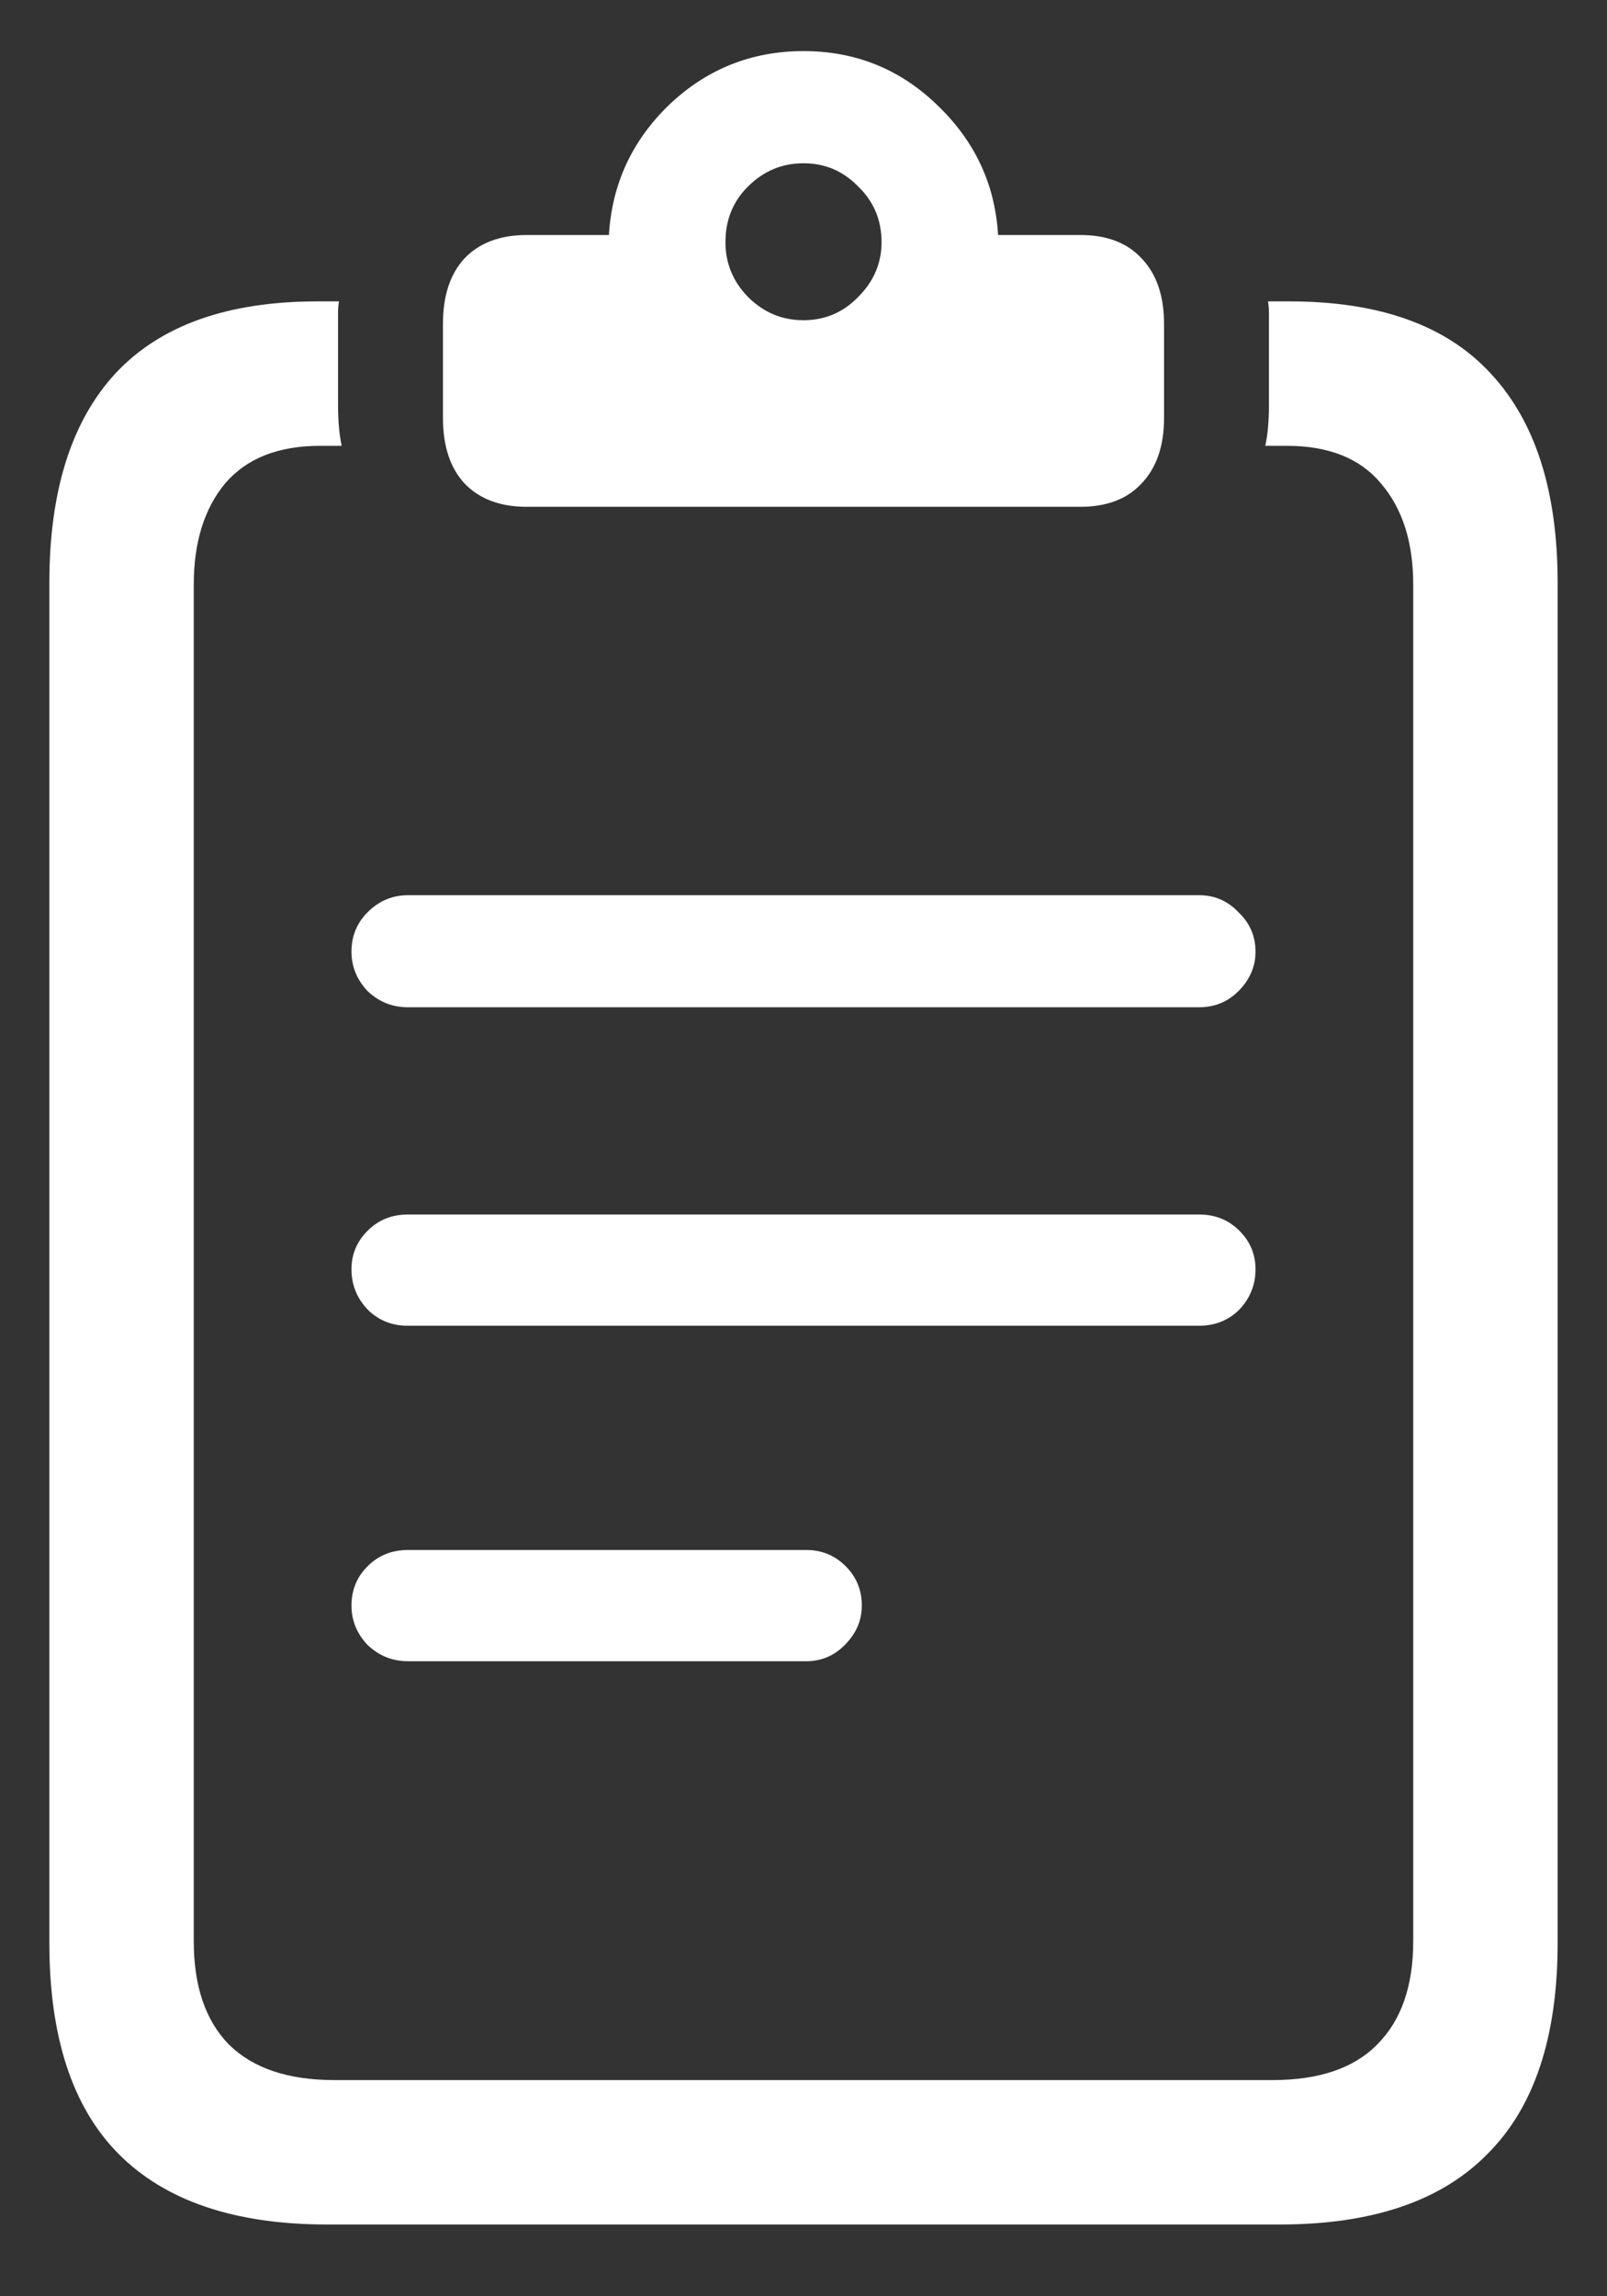 <svg width="14" height="20" viewBox="0 0 14 20" fill="none" xmlns="http://www.w3.org/2000/svg">
<rect x="0" y="0" width="14" height="20" fill="#333333" stroke="none"/>
<path d="M3.555 8.773H10.445C10.581 8.773 10.695 8.727 10.789 8.633C10.888 8.534 10.938 8.419 10.938 8.289C10.938 8.154 10.888 8.039 10.789 7.945C10.695 7.846 10.581 7.797 10.445 7.797H3.555C3.419 7.797 3.302 7.846 3.203 7.945C3.109 8.039 3.062 8.154 3.062 8.289C3.062 8.419 3.109 8.534 3.203 8.633C3.302 8.727 3.419 8.773 3.555 8.773ZM3.555 11.547H10.445C10.586 11.547 10.703 11.5 10.797 11.406C10.891 11.307 10.938 11.19 10.938 11.055C10.938 10.925 10.891 10.812 10.797 10.719C10.703 10.625 10.586 10.578 10.445 10.578H3.555C3.414 10.578 3.297 10.625 3.203 10.719C3.109 10.812 3.062 10.925 3.062 11.055C3.062 11.19 3.109 11.307 3.203 11.406C3.297 11.5 3.414 11.547 3.555 11.547ZM3.555 14.469H7.023C7.154 14.469 7.266 14.422 7.359 14.328C7.458 14.229 7.508 14.115 7.508 13.984C7.508 13.849 7.461 13.734 7.367 13.641C7.273 13.547 7.159 13.5 7.023 13.5H3.555C3.414 13.5 3.297 13.547 3.203 13.641C3.109 13.734 3.062 13.849 3.062 13.984C3.062 14.115 3.109 14.229 3.203 14.328C3.302 14.422 3.419 14.469 3.555 14.469ZM2.852 19.375H11.148C11.956 19.375 12.56 19.169 12.961 18.758C13.367 18.352 13.57 17.74 13.57 16.922V5.078C13.57 4.276 13.375 3.667 12.984 3.25C12.599 2.833 12.016 2.625 11.234 2.625H11.047C11.052 2.656 11.055 2.69 11.055 2.727C11.055 2.758 11.055 2.789 11.055 2.82V3.523C11.055 3.669 11.044 3.789 11.023 3.883H11.211C11.575 3.883 11.849 3.992 12.031 4.211C12.219 4.43 12.312 4.724 12.312 5.094V16.906C12.312 17.297 12.208 17.596 12 17.805C11.797 18.013 11.492 18.117 11.086 18.117H2.914C2.508 18.117 2.201 18.013 1.992 17.805C1.789 17.596 1.688 17.297 1.688 16.906V5.094C1.688 4.724 1.779 4.43 1.961 4.211C2.148 3.992 2.424 3.883 2.789 3.883H2.977C2.956 3.789 2.945 3.669 2.945 3.523V2.82C2.945 2.789 2.945 2.758 2.945 2.727C2.945 2.69 2.948 2.656 2.953 2.625H2.766C1.984 2.625 1.398 2.833 1.008 3.25C0.622 3.667 0.43 4.276 0.43 5.078V16.922C0.43 17.74 0.63 18.352 1.031 18.758C1.438 19.169 2.044 19.375 2.852 19.375ZM4.586 4.414H9.414C9.643 4.414 9.82 4.346 9.945 4.211C10.075 4.076 10.141 3.885 10.141 3.641V2.82C10.141 2.576 10.075 2.385 9.945 2.25C9.82 2.115 9.643 2.047 9.414 2.047H8.695C8.669 1.604 8.492 1.227 8.164 0.914C7.841 0.602 7.453 0.445 7 0.445C6.547 0.445 6.156 0.602 5.828 0.914C5.505 1.227 5.331 1.604 5.305 2.047H4.586C4.357 2.047 4.177 2.115 4.047 2.25C3.922 2.385 3.859 2.576 3.859 2.82V3.641C3.859 3.885 3.922 4.076 4.047 4.211C4.177 4.346 4.357 4.414 4.586 4.414ZM7 2.789C6.812 2.789 6.651 2.721 6.516 2.586C6.385 2.451 6.32 2.292 6.32 2.109C6.32 1.917 6.385 1.755 6.516 1.625C6.651 1.49 6.812 1.422 7 1.422C7.188 1.422 7.346 1.49 7.477 1.625C7.612 1.755 7.68 1.917 7.68 2.109C7.68 2.292 7.612 2.451 7.477 2.586C7.346 2.721 7.188 2.789 7 2.789Z" fill="white"/>
</svg>
